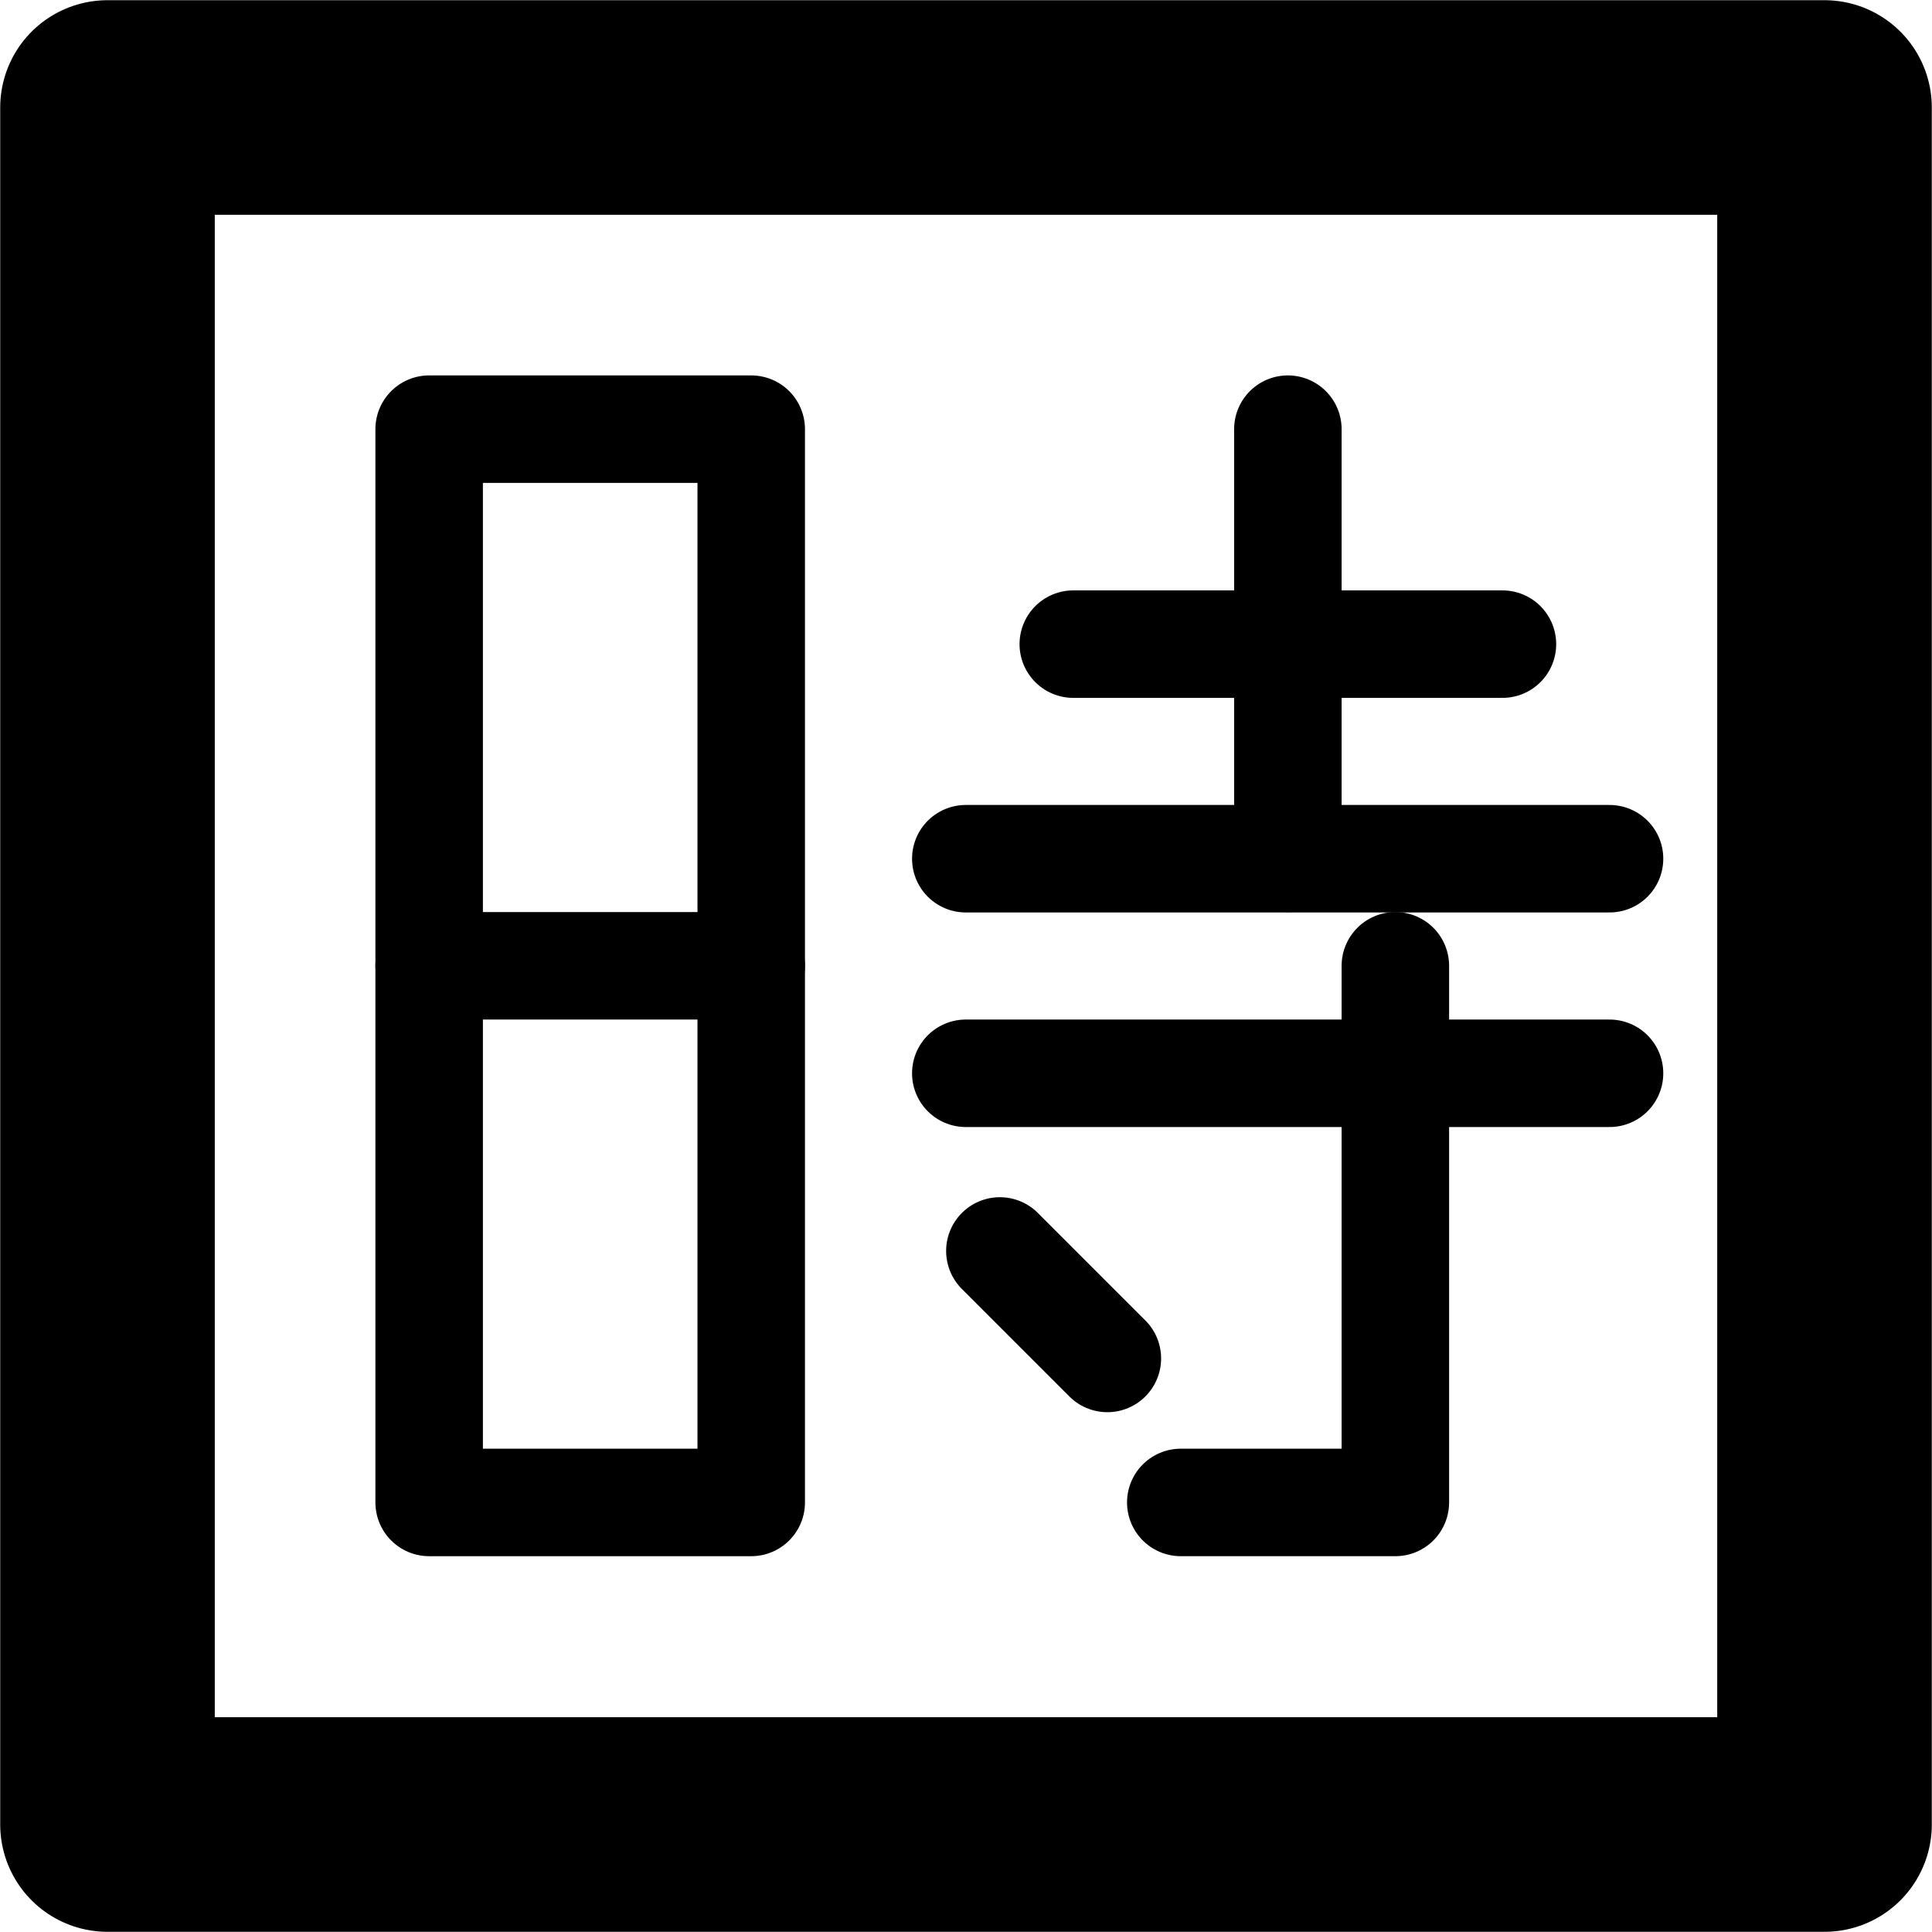 <?xml version="1.0" encoding="UTF-8"?>
<svg width="4.763" height="4.763" version="1.1" viewBox="0 0 4.763 4.763" xmlns="http://www.w3.org/2000/svg" xmlns:cc="http://creativecommons.org/ns#" xmlns:dc="http://purl.org/dc/elements/1.1/" xmlns:osb="http://www.openswatchbook.org/uri/2009/osb" xmlns:rdf="http://www.w3.org/1999/02/22-rdf-syntax-ns#">
 <g transform="translate(-.529 -.529)" fill="none" stroke="#000">
  <path d="m0.794 0.794h4.233v4.233h-4.233z" stroke-linejoin="round" stroke-width=".529"/>
  <g stroke-linecap="round" stroke-width=".265px">
   <path d="m1.587 1.587v2.646h0.794v-2.646z" stroke-linejoin="round"/>
   <path d="m3.704 1.587v1.058"/>
   <path d="m3.175 2.117h1.058" stroke-linejoin="round"/>
   <path d="m2.91 2.646h1.587"/>
   <path d="m1.587 2.91h0.794"/>
   <path d="m2.91 3.175h1.587" stroke-linejoin="round"/>
   <path d="m3.969 2.91v1.323h-0.529" stroke-linejoin="round"/>
  </g>
  <path d="m2.381 2.91" stroke-width=".265px"/>
  <path d="m2.994 3.613 0.265 0.265" stroke-linecap="round" stroke-linejoin="round" stroke-width=".265px"/>
 </g>
</svg>
